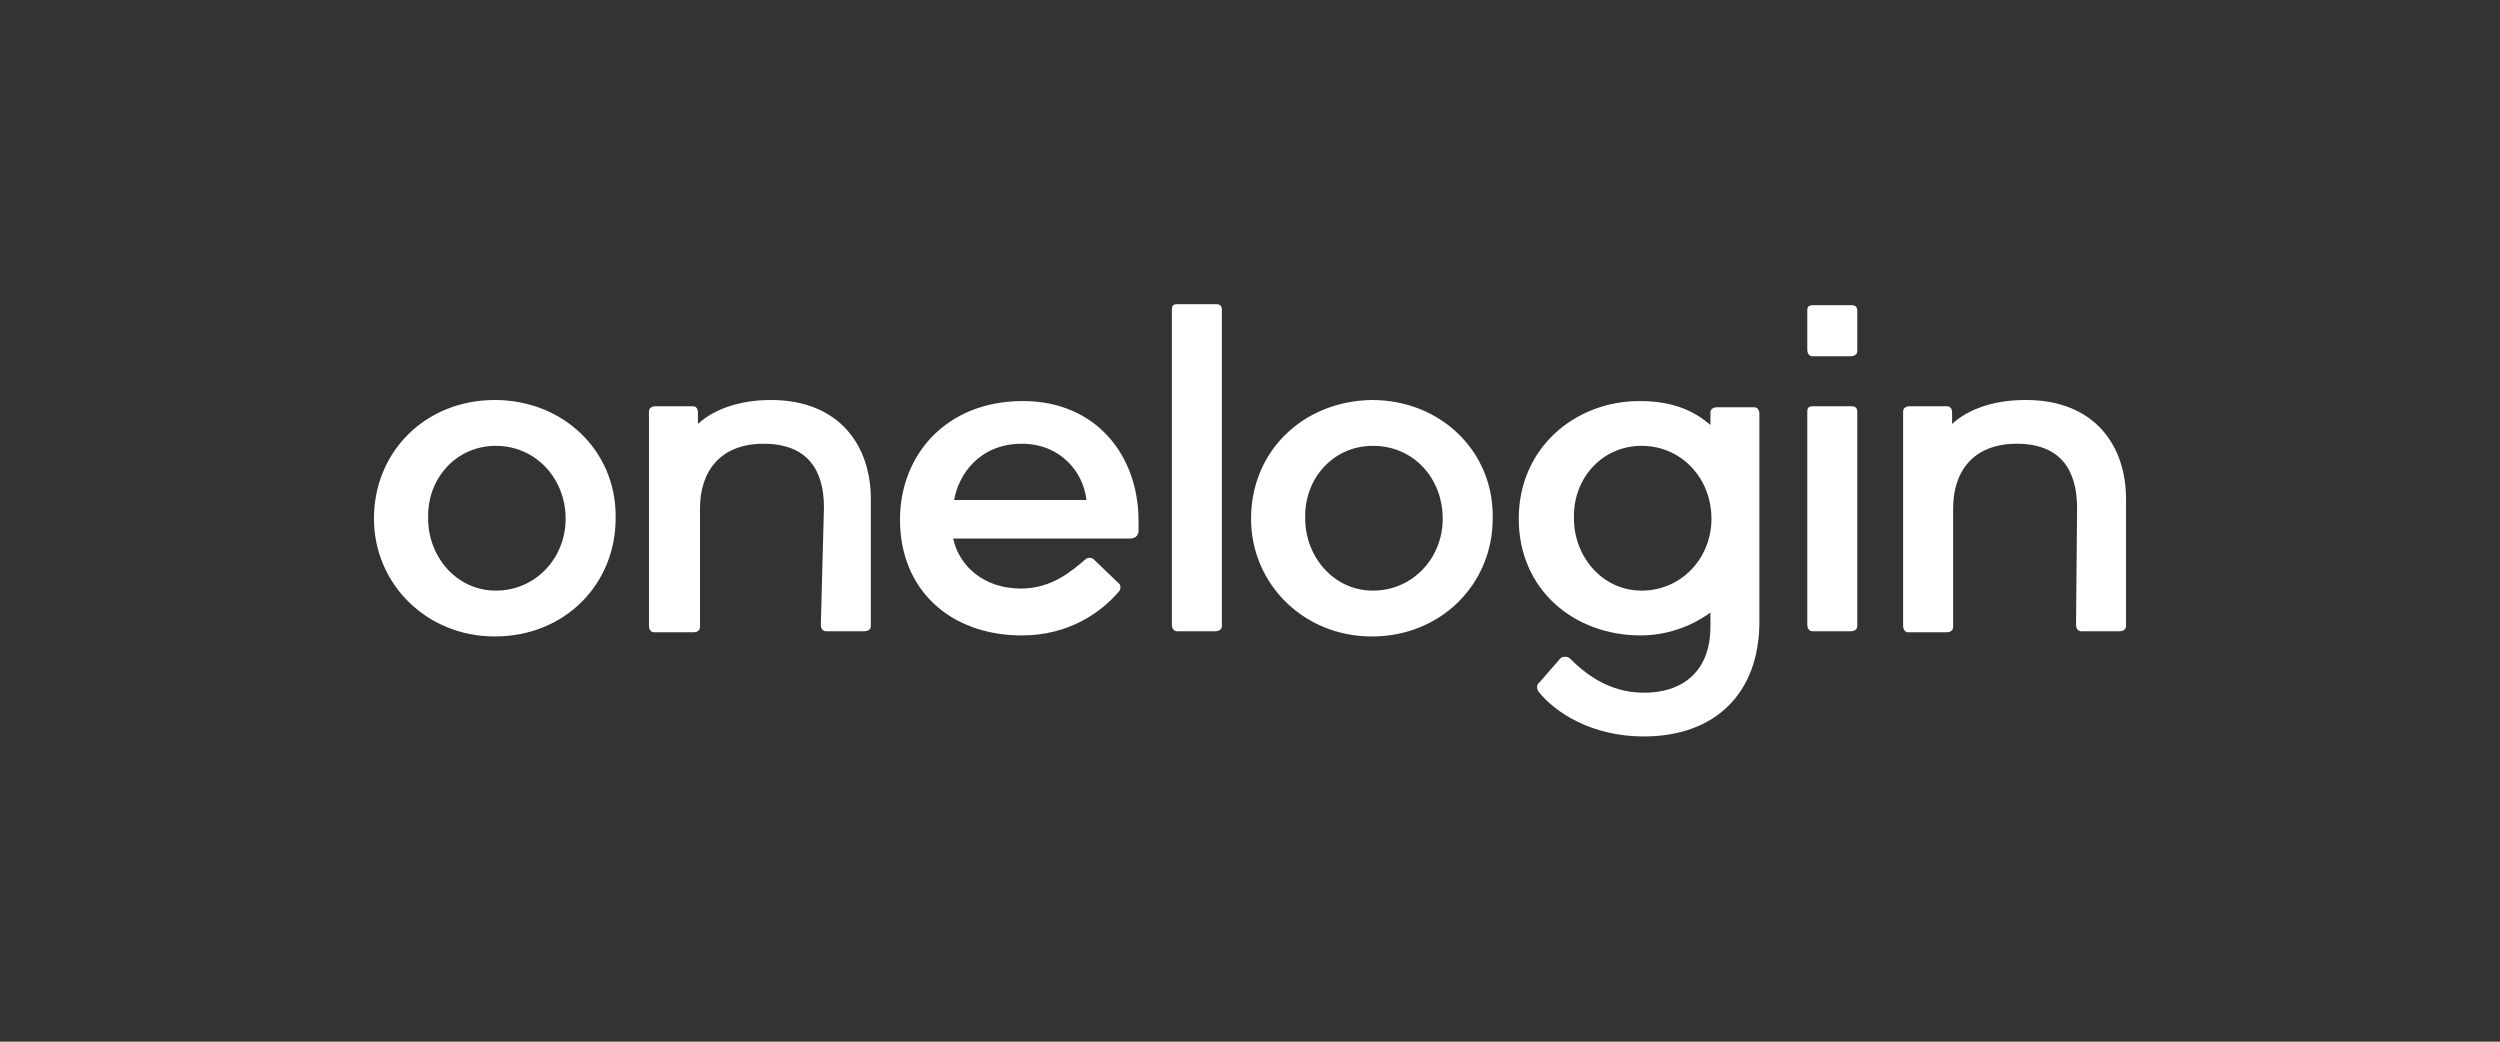 <svg width="240" height="100" viewBox="0 0 240 100" fill="none" xmlns="http://www.w3.org/2000/svg">
<rect x="0" y="0" width="240" height="100" fill="#333333" stroke="none"/>
<path d="M91.6 48C92 45.6 94 42.6 98.1 42.6C101.8 42.6 104 45.3 104.3 48H91.6ZM86.4 49.9C86.4 56.6 91.2 61 98.1 61C102.6 61 105.7 58.8 107.4 56.8C107.6 56.6 107.6 56.3 107.5 56.1C107.5 56.1 107.5 56.1 107.4 56L105 53.7C104.8 53.5 104.4 53.5 104.2 53.7C102.9 54.8 101 56.5 98 56.5C94.5 56.5 92.1 54.4 91.5 51.7H108.5C108.9 51.7 109.2 51.5 109.3 51.1V51V50C109.3 43.7 105.2 38.5 98.2 38.5C90.9 38.5 86.4 43.6 86.4 49.9ZM112.5 60C112.5 60.2 112.6 60.6 113 60.6H113.1H116.7C116.9 60.6 117.3 60.5 117.3 60.1V60V29.7C117.3 29.5 117.2 29.2 116.8 29.2H113C112.6 29.2 112.5 29.4 112.5 29.7V60ZM78.8 60C78.8 60.2 78.9 60.6 79.3 60.6H79.4H83C83.2 60.6 83.6 60.5 83.6 60.1V60V47.9C83.6 42.8 80.6 38.4 74 38.4C70.8 38.4 68.4 39.4 67 40.7V39.6C67 39.2 66.8 39 66.5 39H62.9C62.7 39 62.3 39.1 62.3 39.5V39.6V60.1C62.3 60.3 62.4 60.7 62.8 60.7H63H66.6C66.8 60.7 67.2 60.6 67.2 60.2V60.1V48.8C67.2 45.3 69.1 42.6 73.3 42.6C77.5 42.6 79.1 45.1 79.1 48.7L78.8 60ZM147.7 66.4C149.3 68.4 152.8 70.7 157.8 70.7C164.7 70.7 168.9 66.5 168.9 59.7V39.7C168.9 39.5 168.8 39.1 168.4 39.1H168.3H164.8C164.6 39.1 164.2 39.2 164.2 39.6V39.7V40.8C162.7 39.5 160.7 38.5 157.4 38.5C151.2 38.5 145.8 43 145.8 49.8C145.8 56.6 151.1 61 157.5 61C159.9 61 162.3 60.2 164.2 58.8V60.2C164.2 64 162 66.5 157.8 66.5C154.4 66.5 152.1 64.6 150.7 63.2C150.5 63 150 63 149.8 63.2L147.8 65.5C147.5 65.7 147.5 66.1 147.7 66.4ZM54.3 49.8C54.3 53.6 51.4 56.7 47.6 56.7C43.8 56.7 41.1 53.4 41.1 49.8V49.5C41.1 45.9 43.8 42.8 47.6 42.8C51.4 42.8 54.3 45.9 54.3 49.8ZM35.9 49.8C35.9 56 40.9 61.1 47.5 61.1C54.3 61.1 59.1 56 59.1 49.8V49.5C59.1 43.3 54.1 38.4 47.5 38.4C40.9 38.4 35.9 43.3 35.9 49.8ZM138.5 49.8C138.5 53.6 135.6 56.7 131.8 56.7C128 56.7 125.3 53.4 125.3 49.8V49.5C125.3 45.9 128 42.8 131.8 42.8C135.7 42.8 138.5 45.9 138.5 49.8ZM120.1 49.8C120.1 56 125.1 61.1 131.7 61.1C138.4 61.1 143.3 56 143.3 49.8V49.5C143.3 43.3 138.3 38.4 131.7 38.4C125.1 38.5 120.1 43.3 120.1 49.8ZM173.5 60C173.5 60.2 173.6 60.6 174 60.6H174.1H177.7C177.9 60.6 178.3 60.5 178.3 60.1V60V39.5C178.3 39.3 178.2 39 177.8 39H174C173.6 39 173.5 39.2 173.5 39.5V60ZM173.5 33.6C173.5 33.8 173.6 34.2 174 34.2H174.1H177.7C177.9 34.2 178.3 34.1 178.3 33.7V33.6V29.8C178.3 29.6 178.2 29.3 177.8 29.3H174C173.6 29.3 173.5 29.5 173.5 29.8V33.6ZM199.3 60C199.3 60.2 199.4 60.6 199.8 60.6H199.9H203.5C203.7 60.6 204.1 60.5 204.1 60.1V60V47.9C204.1 42.8 201.1 38.4 194.5 38.4H194.4C191.2 38.4 188.8 39.4 187.4 40.7V39.6C187.4 39.2 187.2 39 186.9 39H183.3C183.1 39 182.7 39.1 182.7 39.5V39.6V60.1C182.7 60.3 182.8 60.7 183.2 60.7H183.3H186.9C187.1 60.7 187.5 60.6 187.5 60.2V60.1V48.8C187.5 45.3 189.4 42.6 193.6 42.6C197.8 42.6 199.4 45.1 199.4 48.8L199.3 60ZM164.3 49.8C164.3 53.6 161.4 56.7 157.6 56.7C153.8 56.7 151.1 53.4 151.1 49.8V49.5C151.1 45.9 153.8 42.8 157.6 42.8C161.4 42.8 164.3 45.9 164.3 49.8Z" fill="white"/>
</svg>
